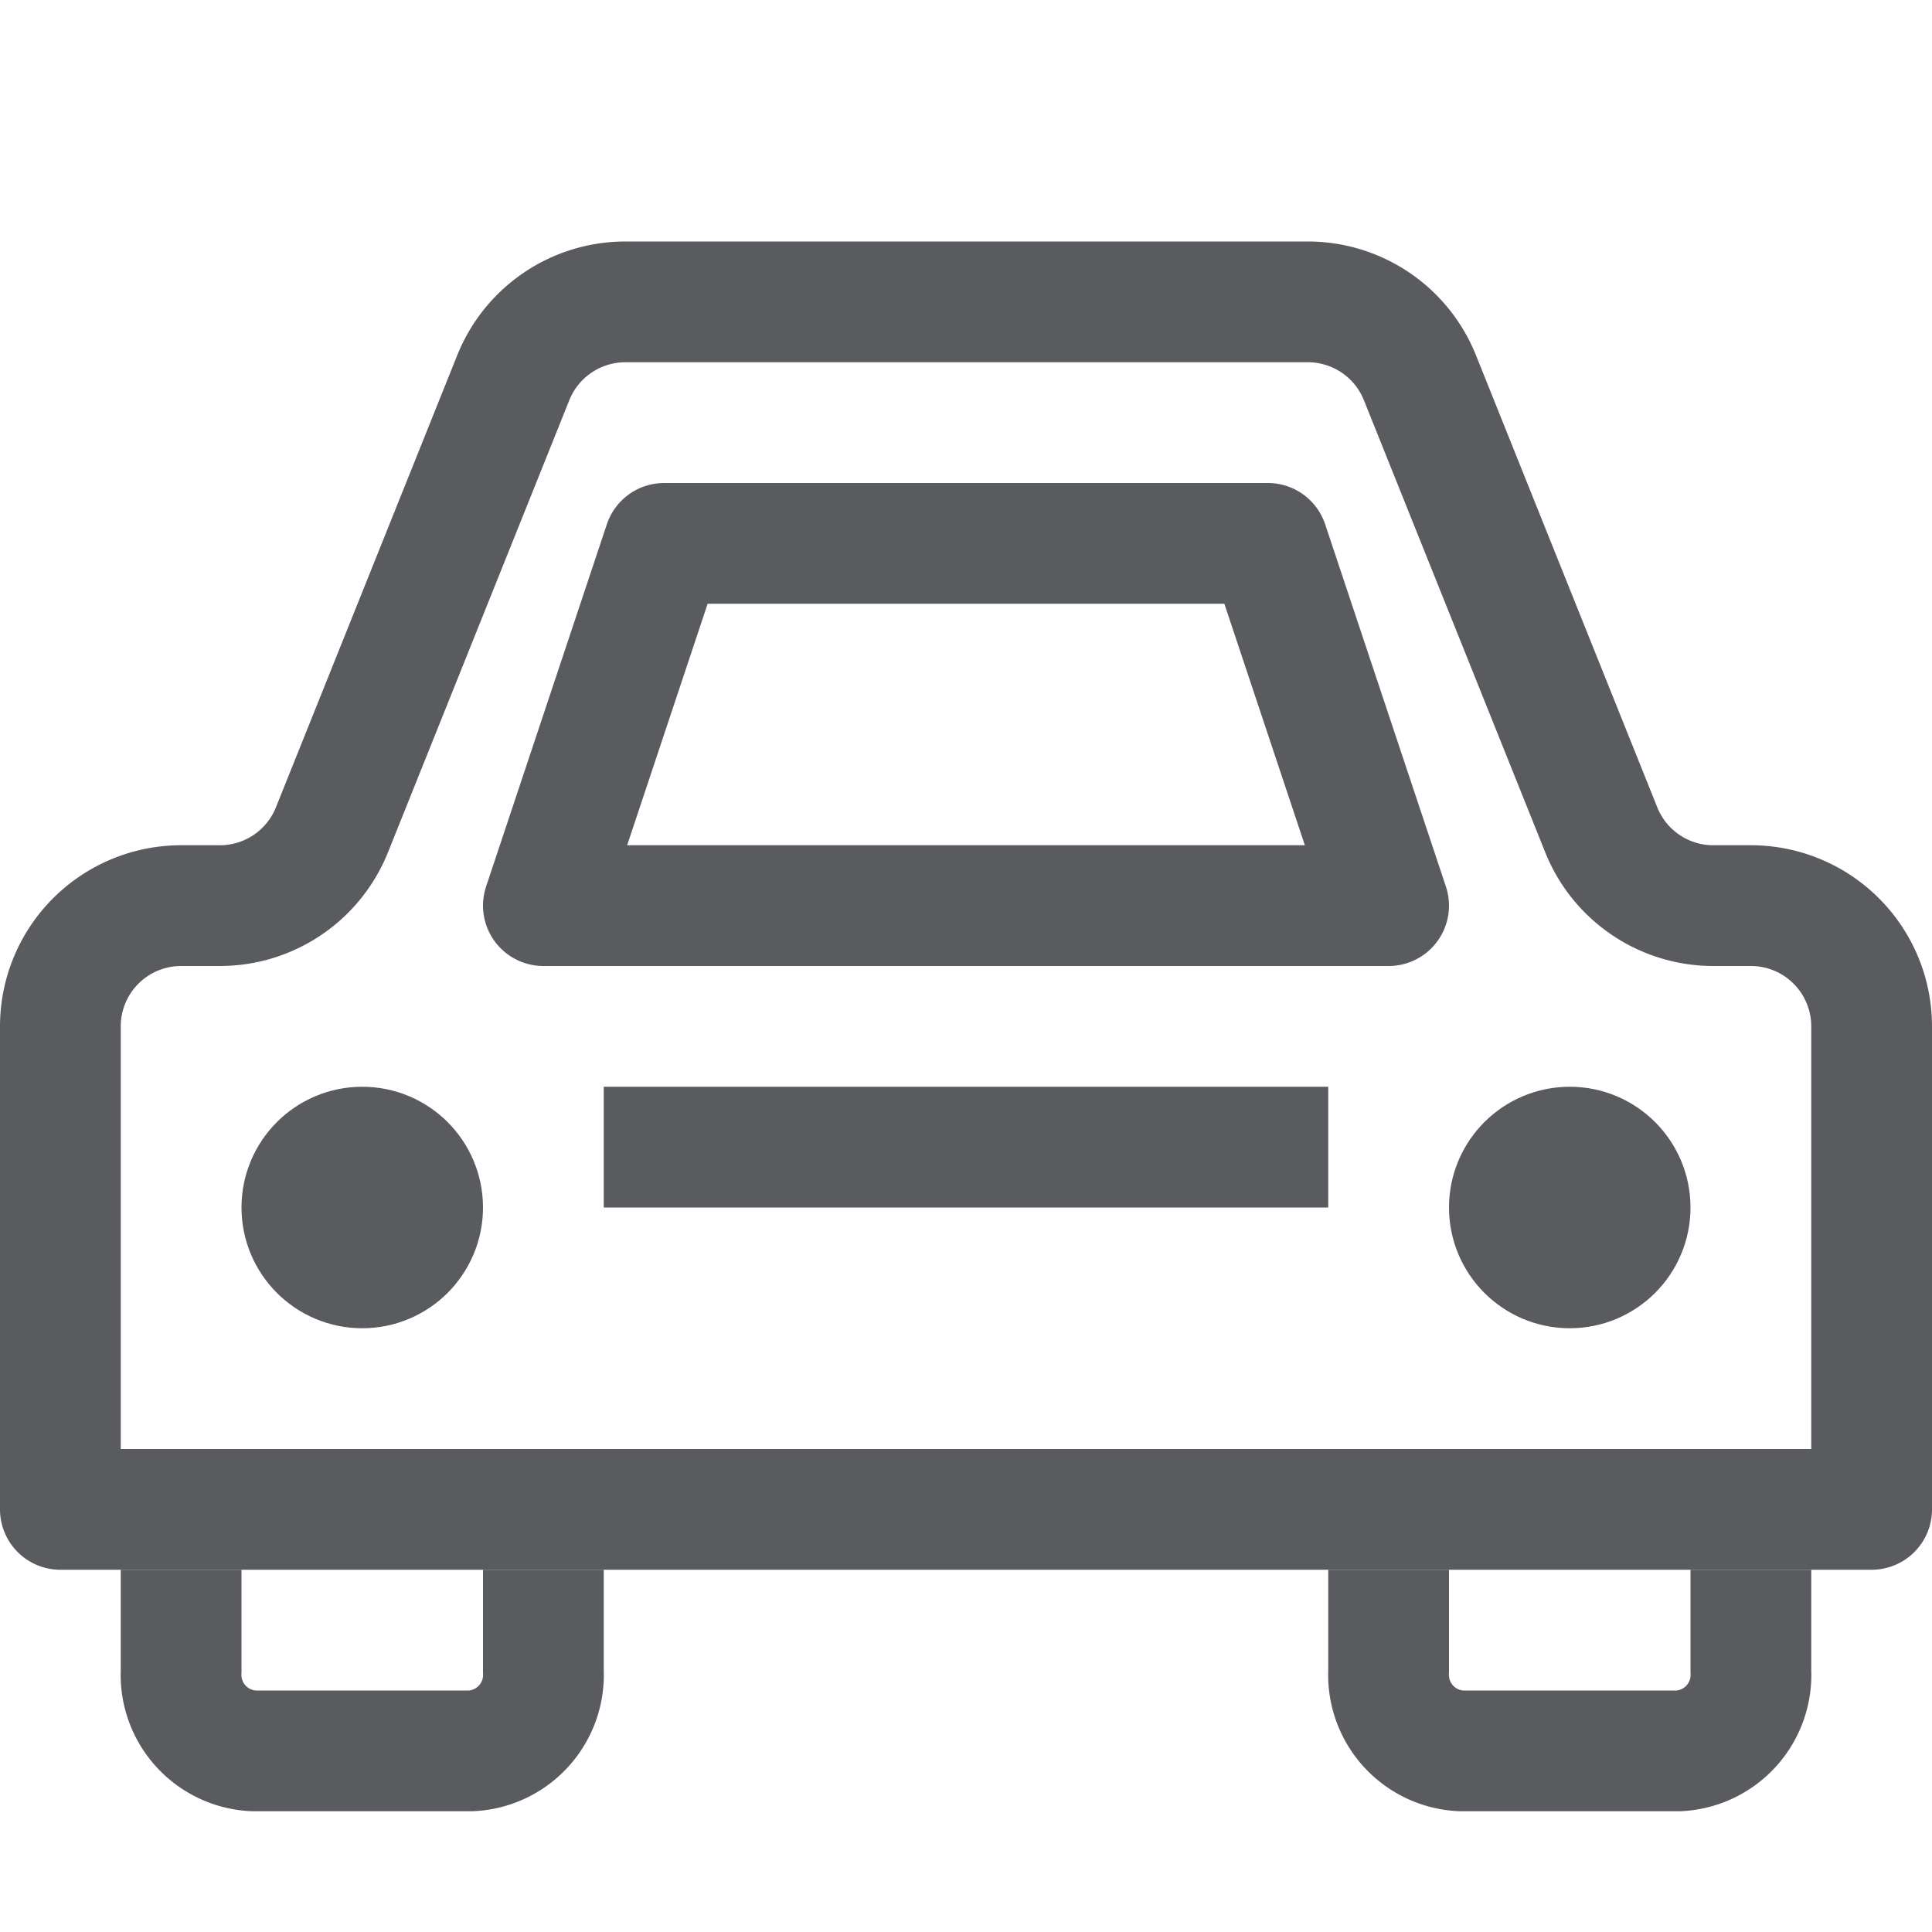 <svg id="Layer_1" data-name="Layer 1" xmlns="http://www.w3.org/2000/svg" viewBox="0 0 16 16"><defs><style>.cls-1{fill:none;stroke:#5a5b5e;stroke-linecap:square;stroke-linejoin:round;}</style></defs><title>unicons-transportation-16px-car</title><path class="cls-1" d="M4.5,13.5v.34a.63.63,0,0,1-.6.66H2.1a.63.63,0,0,1-.6-.66V13.5"/><path class="cls-1" d="M14.5,13.5v.34a.63.63,0,0,1-.6.66H12.1a.63.63,0,0,1-.6-.66V13.5"/><circle class="cls-1" cx="3" cy="10" r="0.5"/><circle class="cls-1" cx="13" cy="10" r="0.5"/><line class="cls-1" x1="5.5" y1="9.5" x2="10.5" y2="9.5"/><path class="cls-1" d="M15.5,8.5v4H.5v-4a1,1,0,0,1,1-1h.32a1,1,0,0,0,.93-.63l1.5-3.74a1,1,0,0,1,.93-.63h5.65a1,1,0,0,1,.93.63l1.5,3.74a1,1,0,0,0,.93.63h.32A1,1,0,0,1,15.5,8.5Z"/><polygon class="cls-1" points="11.5 7.5 4.5 7.5 5.5 4.5 10.5 4.5 11.5 7.5"/></svg>